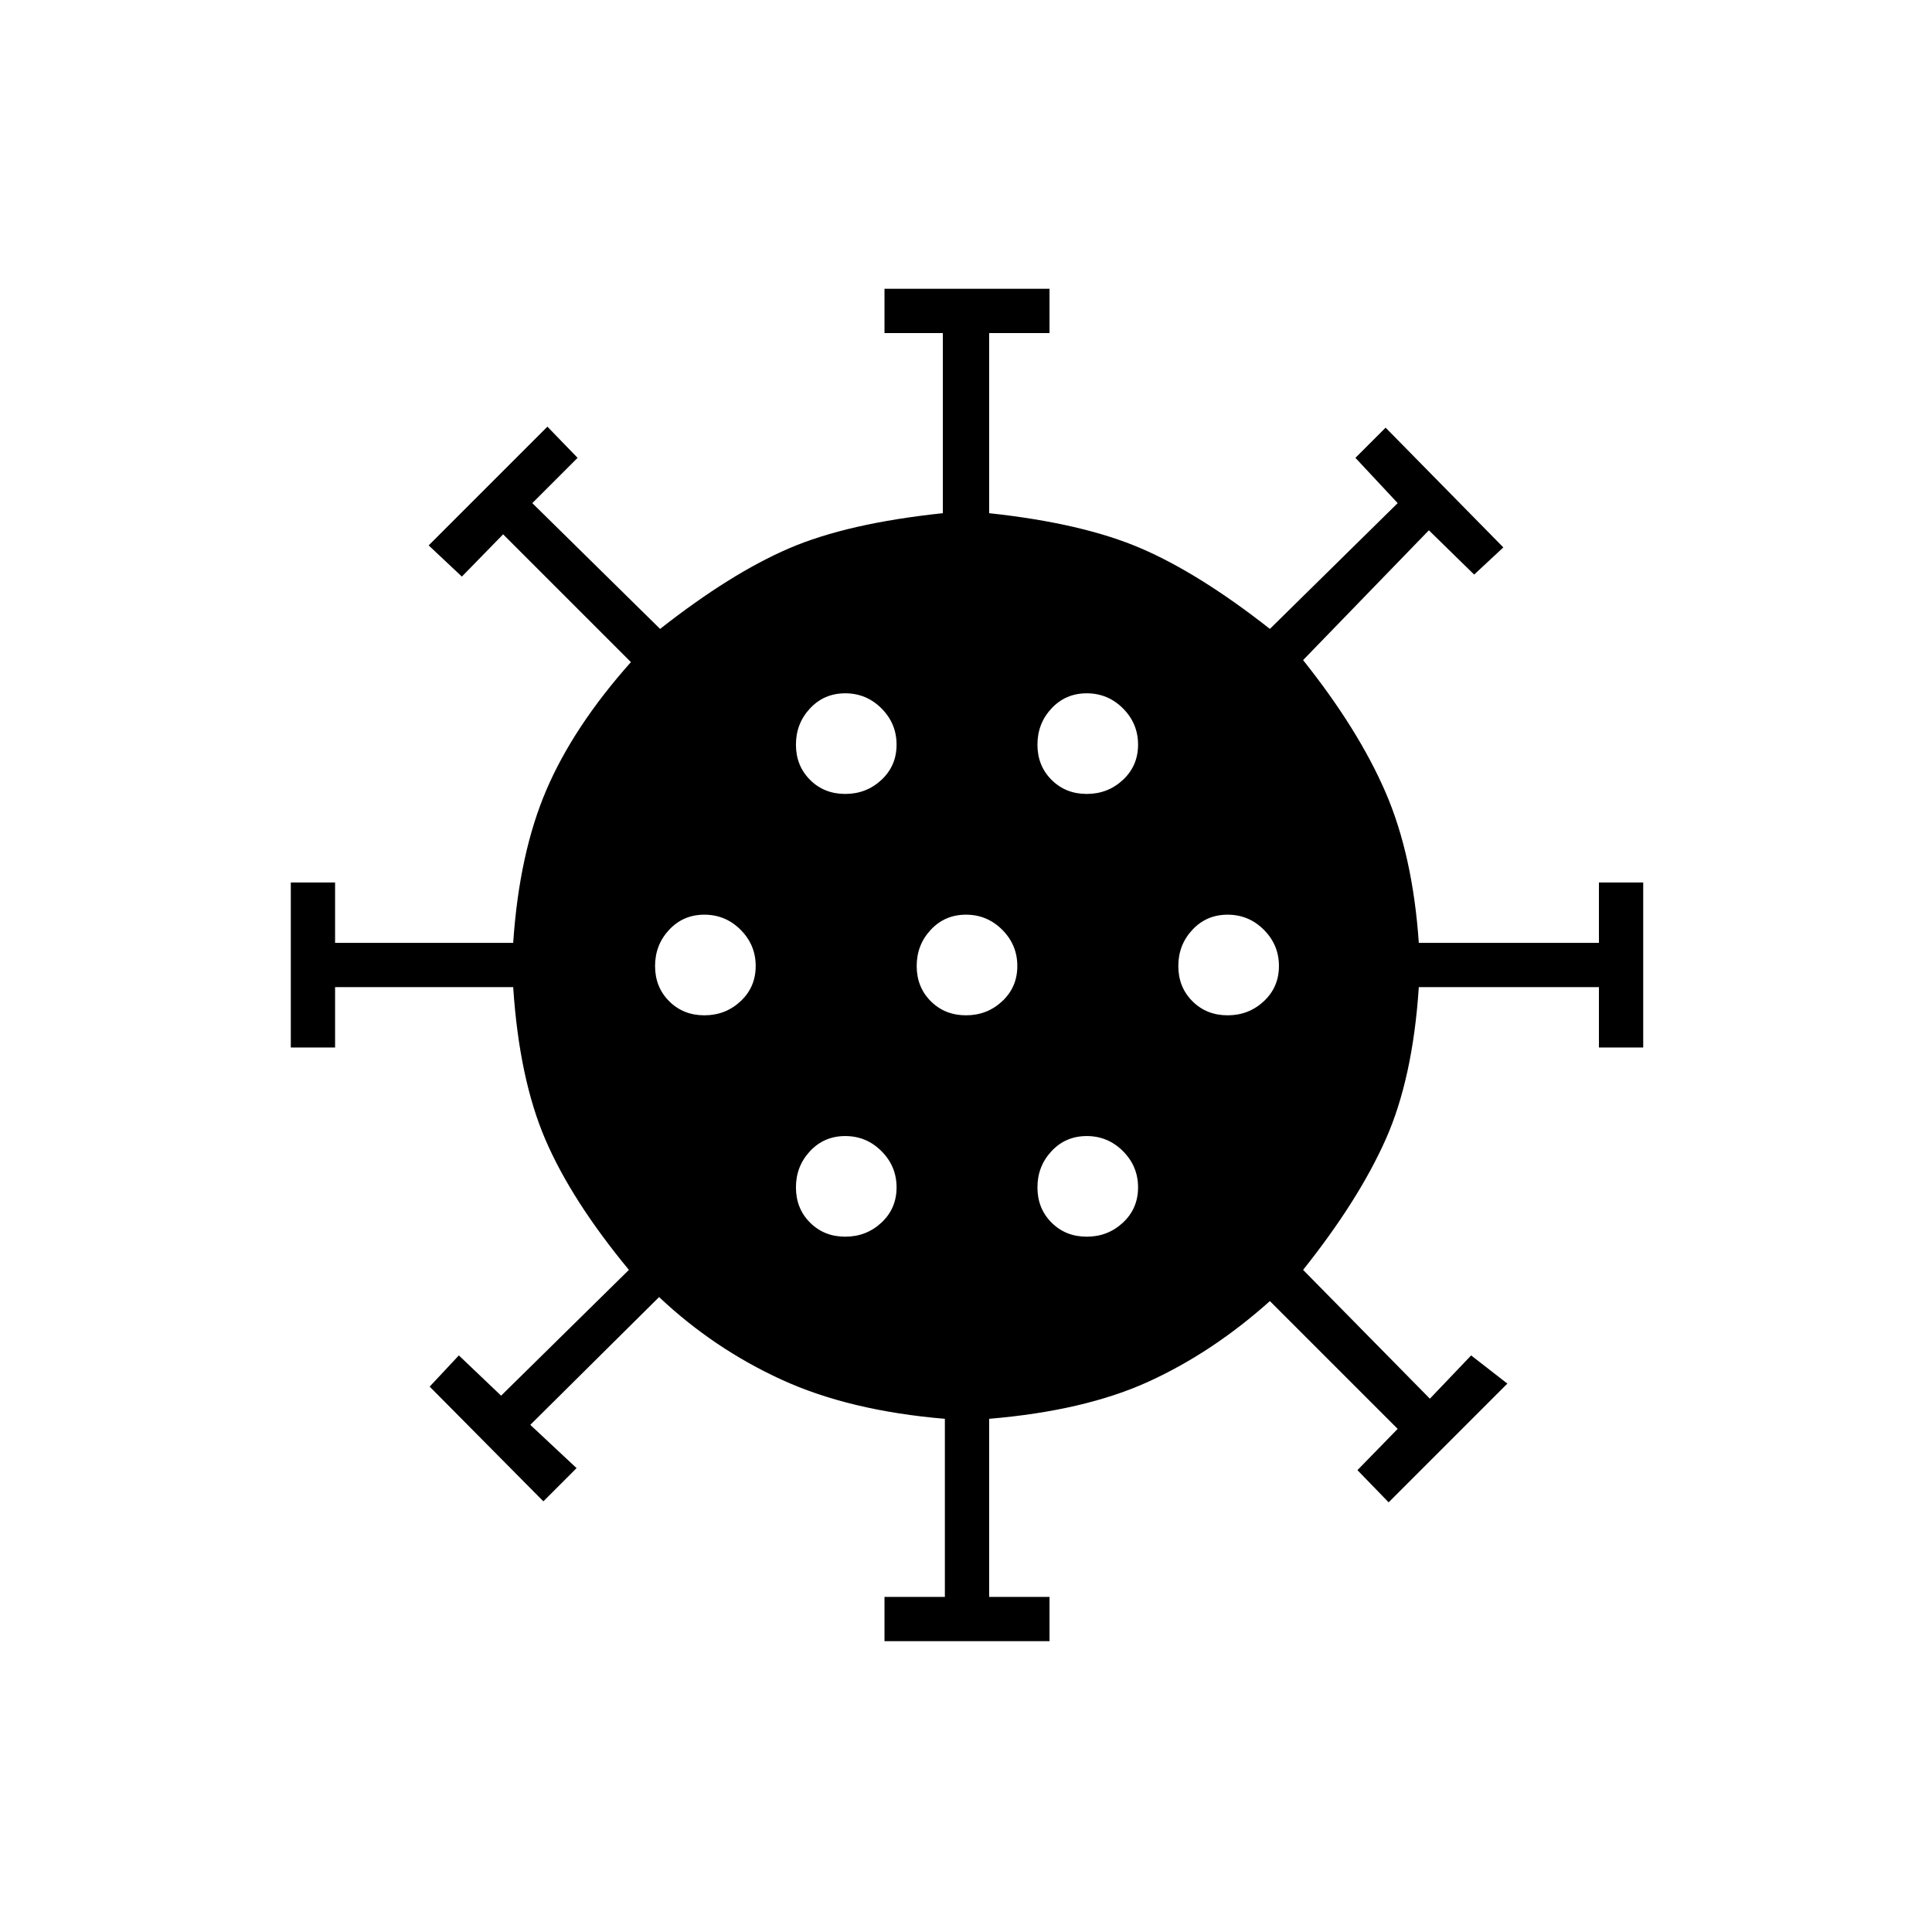 <svg xmlns="http://www.w3.org/2000/svg" height="48" viewBox="0 -960 960 960" width="48"><path d="M439.5-144.5v-22h30V-255q-47.5-4-81.25-19.5t-60.75-41l-64 63.5 23 21.5L270-214l-56.5-57 14.5-15.5 21 20 63.5-62.5Q284-363.5 271-393.75t-16-75.75h-88.5v30h-22v-82h22v30H255q3-44.5 16.5-76t42-63.5L250-694.5l-20.5 21L213-689l59-59 15 15.5-22.5 22.5 63.5 62.5q35-27.5 64-40t76.5-17.5v-89.5h-29v-22h82v22h-30v89.5q46.5 5 75.5 17.5t64 40l63.5-62.5-21-22.5 15-15L747-688l-14.5 13.5-22.5-22-62.5 64.5q27.5 34.5 41 65.75T705-491.5h89.5v-30h22v82h-22v-30H705q-3 45.5-16.5 75.75t-41 64.75l63 64 20.5-21.5 18 14-59 59-15.5-16 20-20.5-63.5-63.5q-28.5 25.5-60.25 40T491.5-255v88.5h30v22h-82Zm-19.5-201q10.5 0 18-7t7.5-17.5q0-10.5-7.5-18t-18-7.5q-10.5 0-17.5 7.5t-7 18q0 10.5 7 17.5t17.5 7Zm120 0q10.5 0 18-7t7.5-17.5q0-10.5-7.5-18t-18-7.5q-10.5 0-17.5 7.5t-7 18q0 10.5 7 17.5t17.5 7Zm-190-110q10.5 0 18-7t7.5-17.5q0-10.5-7.5-18t-18-7.5q-10.5 0-17.5 7.5t-7 18q0 10.5 7 17.5t17.5 7Zm130 0q10.5 0 18-7t7.5-17.5q0-10.5-7.5-18t-18-7.5q-10.5 0-17.5 7.5t-7 18q0 10.5 7 17.5t17.5 7Zm130 0q10.5 0 18-7t7.5-17.5q0-10.5-7.5-18t-18-7.5q-10.5 0-17.5 7.5t-7 18q0 10.5 7 17.5t17.5 7Zm-190-110q10.5 0 18-7t7.5-17.5q0-10.5-7.5-18t-18-7.5q-10.5 0-17.5 7.5t-7 18q0 10.5 7 17.5t17.5 7Zm120 0q10.5 0 18-7t7.5-17.5q0-10.5-7.5-18t-18-7.5q-10.5 0-17.5 7.5t-7 18q0 10.5 7 17.5t17.5 7Z"/></svg>